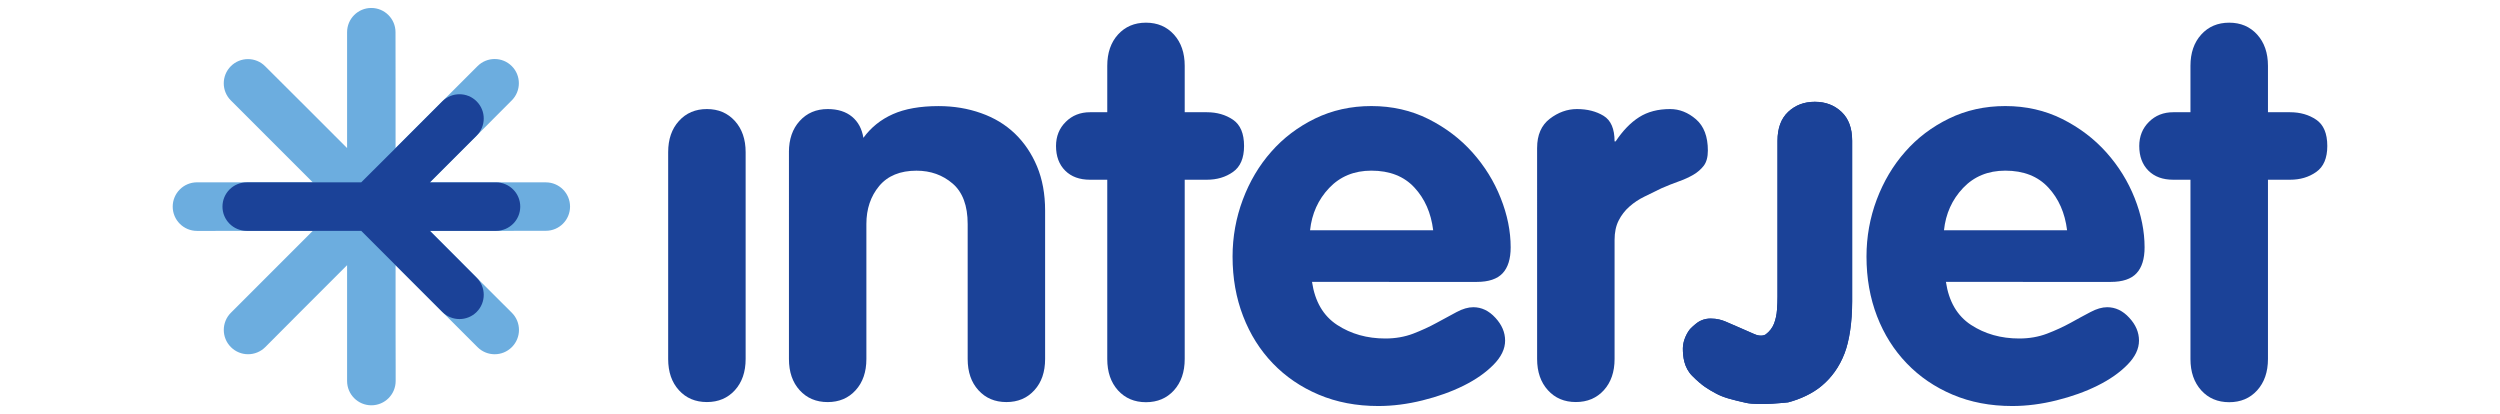<?xml version="1.0" encoding="utf-8"?>
<!-- Generator: Adobe Illustrator 16.0.0, SVG Export Plug-In . SVG Version: 6.00 Build 0)  -->
<!DOCTYPE svg PUBLIC "-//W3C//DTD SVG 1.0//EN" "http://www.w3.org/TR/2001/REC-SVG-20010904/DTD/svg10.dtd">
<svg version="1.0" id="_x34_O" xmlns="http://www.w3.org/2000/svg" xmlns:xlink="http://www.w3.org/1999/xlink" x="0px" y="0px"
	 width="157px" height="26px" viewBox="0 0 157 26" enable-background="new 0 0 157 26" xml:space="preserve">
<g>
	<path fill="#1B4298" d="M41.961,9.557c0-0.81,0.224-1.464,0.675-1.959c0.45-0.5,1.038-0.749,1.757-0.749
		c0.72,0,1.305,0.249,1.758,0.749c0.448,0.495,0.675,1.149,0.675,1.959v12.989c0,0.811-0.227,1.465-0.675,1.959
		c-0.453,0.497-1.038,0.744-1.758,0.744c-0.72,0-1.307-0.247-1.757-0.744c-0.451-0.494-0.675-1.148-0.675-1.959V9.557z"/>
	<path fill="#1B4298" d="M49.544,9.557c0-0.81,0.224-1.464,0.676-1.959c0.453-0.5,1.038-0.749,1.763-0.749
		c0.632,0,1.143,0.164,1.524,0.48c0.384,0.317,0.622,0.76,0.714,1.327c0.476-0.653,1.092-1.148,1.85-1.486
		c0.758-0.337,1.715-0.507,2.871-0.507c0.952,0,1.839,0.148,2.667,0.442c0.826,0.29,1.534,0.719,2.124,1.283
		c0.586,0.564,1.052,1.249,1.392,2.06c0.339,0.812,0.508,1.738,0.508,2.771v9.328c0,0.812-0.223,1.466-0.674,1.959
		c-0.45,0.497-1.035,0.744-1.756,0.744c-0.723,0-1.307-0.247-1.758-0.744c-0.45-0.493-0.675-1.146-0.675-1.959v-8.48
		c0-1.149-0.315-1.995-0.94-2.535c-0.629-0.542-1.386-0.813-2.275-0.813c-1.025,0-1.807,0.322-2.342,0.962
		c-0.536,0.646-0.804,1.44-0.804,2.387v8.48c0,0.812-0.225,1.466-0.675,1.959c-0.451,0.497-1.036,0.744-1.757,0.744
		c-0.719,0-1.306-0.247-1.757-0.744c-0.45-0.494-0.674-1.148-0.674-1.959V9.557z"/>
	<path fill="#1B4298" d="M69.537,11.287h-1.084c-0.654,0-1.175-0.188-1.558-0.57c-0.385-0.383-0.577-0.898-0.577-1.55
		c0-0.605,0.205-1.113,0.611-1.514c0.405-0.403,0.914-0.605,1.523-0.605h1.084V4.133c0-0.812,0.224-1.466,0.673-1.963
		c0.452-0.496,1.036-0.746,1.758-0.746c0.721,0,1.306,0.25,1.757,0.746c0.45,0.497,0.676,1.152,0.676,1.963v2.915h1.389
		c0.632,0,1.179,0.157,1.642,0.47c0.462,0.315,0.696,0.863,0.696,1.649c0,0.763-0.233,1.308-0.696,1.632
		c-0.463,0.327-1.009,0.488-1.642,0.488h-1.389v11.259c0,0.815-0.226,1.469-0.676,1.968c-0.451,0.496-1.036,0.744-1.757,0.744
		c-0.722,0-1.306-0.248-1.758-0.744c-0.449-0.499-0.673-1.152-0.673-1.968V11.287z"/>
	<path fill="#1B4298" d="M82.395,17.705c0.181,1.228,0.707,2.13,1.576,2.699c0.868,0.568,1.879,0.854,3.031,0.854
		c0.631,0,1.214-0.103,1.744-0.304c0.528-0.203,1.02-0.43,1.473-0.678c0.452-0.251,0.869-0.476,1.254-0.678
		c0.383-0.205,0.734-0.305,1.049-0.305c0.519,0,0.983,0.22,1.387,0.663c0.406,0.438,0.612,0.916,0.612,1.434
		s-0.243,1.023-0.729,1.516c-0.486,0.494-1.112,0.933-1.878,1.314c-0.77,0.381-1.628,0.688-2.576,0.923
		c-0.947,0.236-1.875,0.355-2.777,0.355c-1.377,0-2.623-0.239-3.743-0.713c-1.119-0.473-2.079-1.129-2.884-1.965
		c-0.803-0.834-1.425-1.821-1.865-2.963c-0.442-1.141-0.664-2.389-0.664-3.743c0-1.241,0.216-2.434,0.644-3.577
		c0.427-1.138,1.021-2.144,1.789-3.012c0.766-0.871,1.684-1.563,2.752-2.083c1.072-0.52,2.248-0.782,3.531-0.782
		c1.307,0,2.498,0.273,3.581,0.813c1.081,0.543,2.003,1.243,2.769,2.1c0.765,0.859,1.358,1.814,1.772,2.863
		c0.418,1.048,0.627,2.083,0.627,3.097c0,0.724-0.169,1.267-0.505,1.627c-0.339,0.361-0.878,0.543-1.62,0.543H82.395z
		 M90.004,14.459c-0.135-1.089-0.527-1.982-1.182-2.685c-0.652-0.704-1.553-1.057-2.701-1.057c-1.081,0-1.965,0.367-2.65,1.089
		c-0.688,0.727-1.088,1.612-1.199,2.653H90.004z"/>
	<path fill="#1B4298" d="M96.531,9.287c0-0.811,0.266-1.42,0.794-1.827c0.529-0.405,1.099-0.611,1.706-0.611
		c0.654,0,1.212,0.144,1.673,0.424c0.463,0.284,0.691,0.816,0.691,1.606h0.068c0.451-0.676,0.942-1.183,1.474-1.52
		c0.529-0.338,1.18-0.51,1.946-0.51c0.587,0,1.129,0.215,1.626,0.643c0.496,0.43,0.745,1.085,0.745,1.962
		c0,0.407-0.085,0.722-0.255,0.95c-0.171,0.224-0.39,0.415-0.66,0.573c-0.271,0.157-0.581,0.299-0.931,0.422
		c-0.351,0.126-0.706,0.265-1.066,0.424c-0.361,0.179-0.719,0.354-1.065,0.521c-0.352,0.17-0.666,0.379-0.949,0.629
		c-0.282,0.247-0.508,0.541-0.678,0.878c-0.171,0.339-0.255,0.744-0.255,1.216v7.478c0,0.811-0.226,1.465-0.673,1.959
		c-0.453,0.497-1.037,0.744-1.759,0.744c-0.721,0-1.307-0.247-1.756-0.744c-0.449-0.494-0.677-1.148-0.677-1.959V9.287z"/>
	<path fill="#1B4298" d="M122.204,17.705c0.183,1.228,0.708,2.13,1.576,2.699c0.87,0.568,1.88,0.854,3.029,0.854
		c0.633,0,1.214-0.103,1.744-0.304c0.532-0.203,1.023-0.43,1.477-0.678c0.449-0.251,0.866-0.476,1.251-0.678
		c0.384-0.205,0.733-0.305,1.05-0.305c0.519,0,0.983,0.22,1.388,0.663c0.407,0.438,0.61,0.916,0.61,1.434s-0.242,1.023-0.728,1.516
		c-0.485,0.494-1.111,0.933-1.88,1.314c-0.768,0.381-1.626,0.688-2.575,0.923c-0.946,0.236-1.872,0.355-2.775,0.355
		c-1.379,0-2.625-0.239-3.744-0.713c-1.118-0.473-2.079-1.129-2.882-1.965c-0.803-0.834-1.428-1.821-1.868-2.963
		c-0.439-1.141-0.661-2.389-0.661-3.743c0-1.241,0.213-2.434,0.642-3.577c0.429-1.138,1.024-2.144,1.792-3.012
		c0.764-0.871,1.682-1.563,2.752-2.083c1.069-0.52,2.245-0.782,3.53-0.782c1.306,0,2.497,0.273,3.58,0.813
		c1.081,0.543,2.003,1.243,2.769,2.1c0.767,0.859,1.357,1.814,1.774,2.863c0.417,1.048,0.625,2.083,0.625,3.097
		c0,0.724-0.17,1.267-0.506,1.627c-0.336,0.361-0.877,0.543-1.617,0.543H122.204z M129.813,14.459
		c-0.135-1.089-0.527-1.982-1.181-2.685c-0.653-0.704-1.553-1.057-2.701-1.057c-1.081,0-1.967,0.367-2.651,1.089
		c-0.688,0.727-1.088,1.612-1.198,2.653H129.813z"/>
	<path fill="#1B4298" d="M137.562,11.287h-1.082c-0.656,0-1.175-0.188-1.559-0.57c-0.383-0.383-0.576-0.898-0.576-1.55
		c0-0.605,0.205-1.113,0.61-1.514c0.405-0.403,0.913-0.605,1.524-0.605h1.082V4.133c0-0.812,0.226-1.466,0.677-1.963
		c0.449-0.496,1.036-0.746,1.756-0.746c0.721,0,1.306,0.25,1.756,0.746c0.45,0.497,0.678,1.152,0.678,1.963v2.915h1.388
		c0.633,0,1.181,0.157,1.643,0.47c0.463,0.315,0.695,0.863,0.695,1.649c0,0.763-0.232,1.308-0.695,1.632
		c-0.462,0.327-1.01,0.488-1.643,0.488h-1.388v11.259c0,0.815-0.228,1.469-0.678,1.968c-0.45,0.496-1.035,0.744-1.756,0.744
		c-0.72,0-1.307-0.248-1.756-0.744c-0.451-0.499-0.677-1.152-0.677-1.968V11.287z"/>
	<g>
		<g>
			<path fill="#1B4298" d="M110.151,20.972c0.48,0.224,0.74,0.025,0.74,0.025c0.238-0.179,0.412-0.404,0.518-0.673
				c0.104-0.272,0.165-0.561,0.186-0.863c0.023-0.305,0.032-0.583,0.032-0.832V8.842c0-0.794,0.226-1.399,0.672-1.818
				c0.449-0.419,0.999-0.631,1.671-0.631c0.675,0,1.225,0.212,1.673,0.631c0.447,0.419,0.673,1.021,0.673,1.816v10.087
				c0,1.315-0.179,2.481-0.476,3.256c-0.333,0.873-0.831,1.536-1.427,2.038c-0.593,0.502-1.376,0.85-2.114,1.046
				c0,0-1.828,0.222-2.668,0.028c-0.839-0.193-1.39-0.321-1.879-0.591c-0.491-0.27-0.838-0.457-1.473-1.092
				c-0.535-0.534-0.595-1.235-0.595-1.743s0.3-1.046,0.485-1.237c0.187-0.192,0.457-0.408,0.563-0.456
				c0.106-0.049,0.303-0.171,0.706-0.171c0.4,0,0.697,0.094,0.924,0.188s0.907,0.393,0.907,0.393L110.151,20.972z"/>
		</g>
		<g>
			<path fill="#1B4298" d="M110.151,20.972c0.48,0.224,0.74,0.025,0.74,0.025c0.238-0.179,0.412-0.404,0.518-0.673
				c0.104-0.272,0.165-0.561,0.186-0.863c0.023-0.305,0.032-0.583,0.032-0.832V8.842c0-0.794,0.226-1.399,0.672-1.818
				c0.449-0.419,0.999-0.631,1.671-0.631c0.675,0,1.225,0.212,1.673,0.631c0.447,0.419,0.673,1.021,0.673,1.816v10.087
				c0,1.315-0.179,2.481-0.476,3.256c-0.333,0.873-0.831,1.536-1.427,2.038c-0.593,0.502-1.376,0.85-2.114,1.046
				c0,0-1.828,0.222-2.668,0.028c-0.839-0.193-1.39-0.321-1.879-0.591c-0.491-0.27-0.838-0.457-1.473-1.092
				c-0.535-0.534-0.595-1.235-0.595-1.743s0.3-1.046,0.485-1.237c0.187-0.192,0.457-0.408,0.563-0.456
				c0.106-0.049,0.303-0.171,0.706-0.171c0.4,0,0.697,0.094,0.924,0.188s0.907,0.393,0.907,0.393L110.151,20.972z"/>
		</g>
	</g>
	<g>
		<path fill="#6CADDF" d="M24.842,9.299V5.14l-0.004-3.119c0-0.84-0.682-1.521-1.521-1.521c-0.84,0-1.52,0.681-1.52,1.521v3.128
			v4.151l-2.94-2.94l-2.209-2.203c-0.593-0.594-1.557-0.594-2.151,0s-0.594,1.557,0,2.15l2.212,2.213l2.93,2.93h-6.274h-0.993
			c-0.842,0-1.526,0.683-1.526,1.526c0,0.842,0.684,1.525,1.526,1.525h0.92l2.197-0.006h4.155l-2.937,2.938l-1.504,1.505
			L14.5,19.641c-0.595,0.596-0.595,1.562,0,2.157c0.596,0.597,1.562,0.597,2.159,0l0.648-0.65l1.551-1.557l2.939-2.938v4.154v2.126
			v0.994c0,0.843,0.683,1.526,1.525,1.526s1.525-0.684,1.525-1.526v-0.92l-0.005-2.196v-4.157l2.937,2.938l1.505,1.505l0.703,0.702
			c0.595,0.597,1.561,0.597,2.157,0c0.596-0.596,0.596-1.562,0-2.157l-0.651-0.649l-1.556-1.551l-2.938-2.944h4.16l3.12-0.004
			c0.839,0,1.52-0.681,1.52-1.521c0-0.84-0.681-1.521-1.52-1.521H31.15h-4.153l2.941-2.941l2.202-2.208
			c0.593-0.594,0.593-1.557,0-2.151c-0.594-0.594-1.557-0.594-2.15,0l-2.212,2.212L24.842,9.299z"/>
		
			<path fill="none" stroke="#EA6A3F" stroke-width="0.015" stroke-linecap="round" stroke-linejoin="round" stroke-miterlimit="10" d="
			M22.683,11.451"/>
		<path fill="#1B4298" d="M29.933,17.438c0.595,0.595,0.595,1.56,0,2.153c-0.595,0.595-1.559,0.595-2.154,0l-2.688-2.688
			l-2.406-2.406h-7.191c-0.842,0-1.523-0.681-1.523-1.522c0-0.842,0.681-1.523,1.523-1.523h7.189l2.159-2.151l2.936-2.937
			c0.595-0.595,1.561-0.595,2.154,0c0.596,0.595,0.596,1.559,0,2.154l-2.935,2.934h4.153c0.84,0,1.522,0.682,1.522,1.523
			c0,0.841-0.682,1.522-1.522,1.522h-4.151L29.933,17.438z"/>
	</g>
</g>
</svg>
